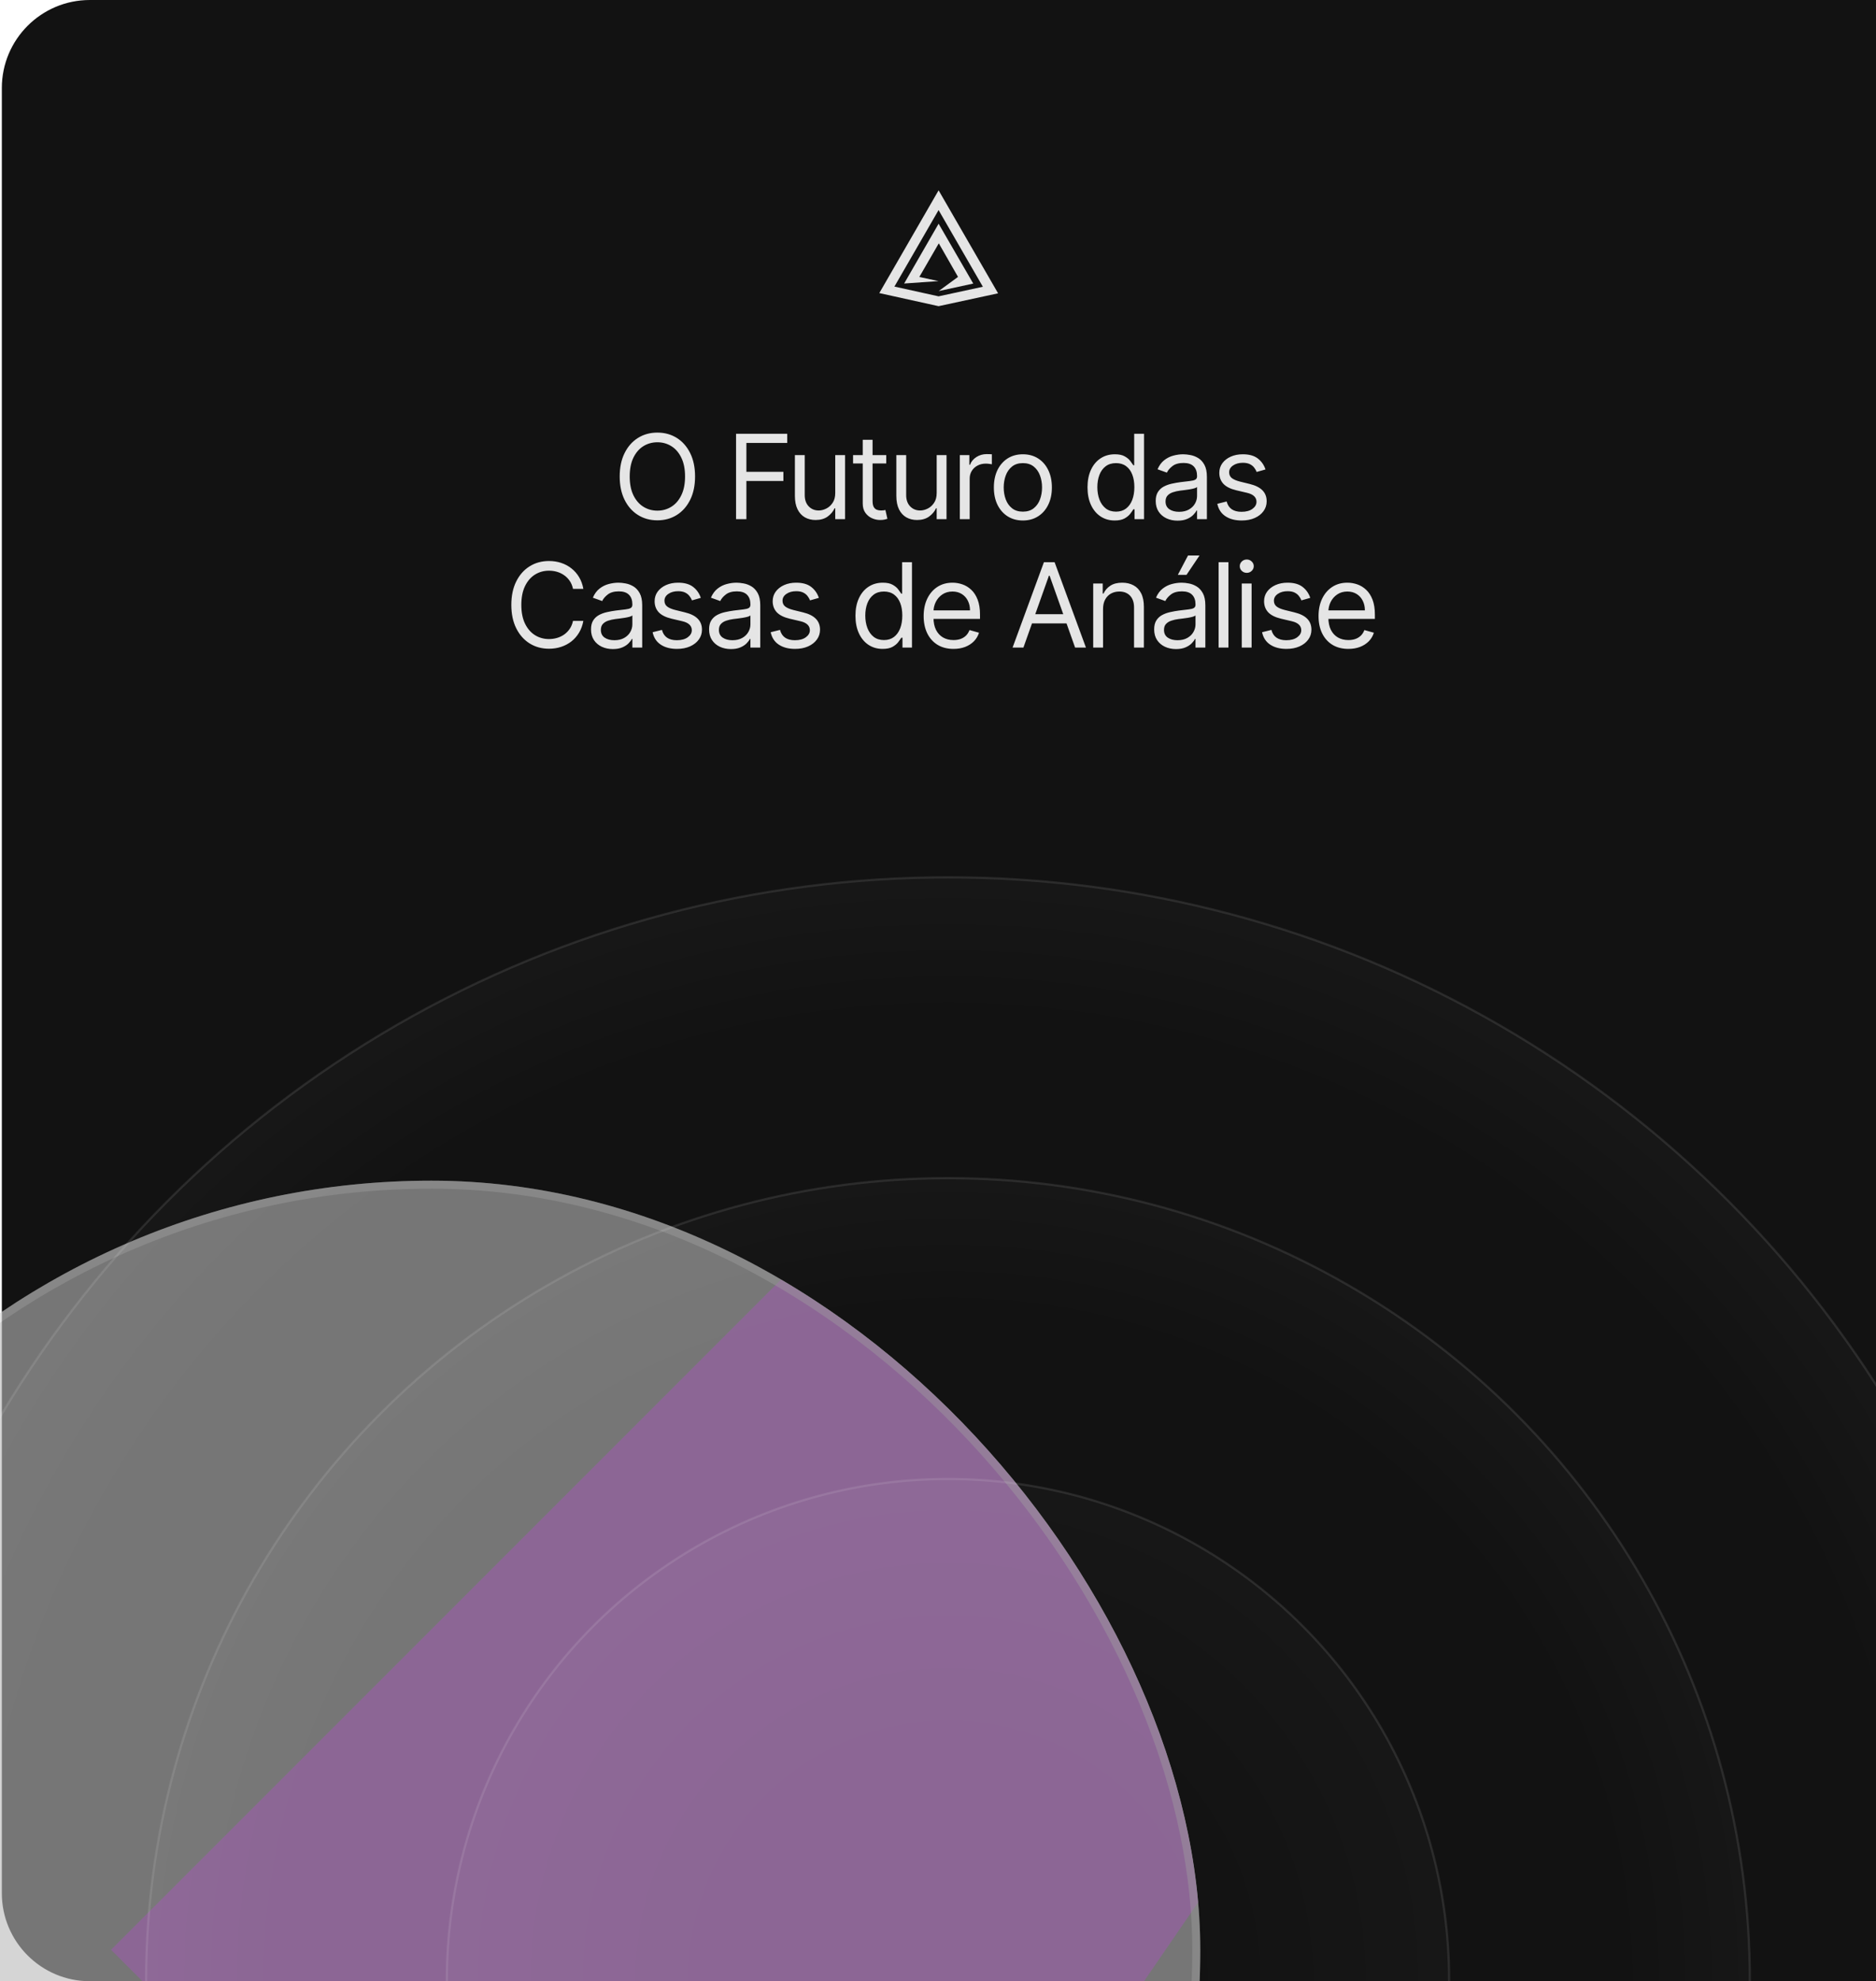 <svg width="1023" height="1080" viewBox="0 0 1023 1080" fill="none" xmlns="http://www.w3.org/2000/svg">
<g clip-path="url(#clip0_3_704)">
<path d="M1 48C1 21.49 22.49 0 49 0H1024V1080H49C22.49 1080 1 1058.51 1 1032V48Z" fill="#121212"/>
<mask id="mask0_3_704" style="mask-type:alpha" maskUnits="userSpaceOnUse" x="-174" y="643" width="1382" height="762">
<rect x="-173.178" y="643.6" width="1380.23" height="760.537" fill="#D9D9D9"/>
</mask>
<g mask="url(#mask0_3_704)">
</g>
<g opacity="0.6" filter="url(#filter0_iiiif_3_704)">
<g clip-path="url(#clip1_3_704)">
<rect x="-184" y="643.6" width="838.517" height="838.517" rx="419.258" fill="#B9B9B9"/>
<g style="mix-blend-mode:screen" filter="url(#filter1_f_3_704)">
<path d="M60.567 1062.86L680.72 442.705L938.389 621.764L584.64 1137.1L680.72 1683.01L60.567 1062.86Z" fill="#DD9FED"/>
</g>
<g style="mix-blend-mode:screen" filter="url(#filter2_f_3_704)">
<path d="M-144.802 1906.05L-371.793 1058.91L-87.89 925.287L181.532 1489.31L702.343 1679.06L-144.802 1906.05Z" fill="#050024"/>
</g>
</g>
<rect x="-181.816" y="645.783" width="834.15" height="834.15" rx="417.075" stroke="white" stroke-opacity="0.4" stroke-width="4.367" style="mix-blend-mode:soft-light"/>
</g>
<circle cx="516.938" cy="1079.5" r="601.254" fill="url(#paint0_radial_3_704)" fill-opacity="0.02" stroke="white" stroke-opacity="0.1" stroke-width="1.217" stroke-linecap="round"/>
<circle cx="516.938" cy="1079.5" r="437.275" fill="url(#paint1_radial_3_704)" fill-opacity="0.02" stroke="white" stroke-opacity="0.1" stroke-width="1.217" stroke-linecap="round"/>
<circle cx="516.939" cy="1079.5" r="273.297" fill="url(#paint2_radial_3_704)" fill-opacity="0.02" stroke="white" stroke-opacity="0.1" stroke-width="1.217" stroke-linecap="round"/>
<path d="M379.02 259.727C379.02 264.636 378.134 268.879 376.361 272.455C374.589 276.03 372.157 278.788 369.066 280.727C365.975 282.667 362.445 283.636 358.475 283.636C354.505 283.636 350.975 282.667 347.884 280.727C344.793 278.788 342.361 276.03 340.589 272.455C338.816 268.879 337.929 264.636 337.929 259.727C337.929 254.818 338.816 250.576 340.589 247C342.361 243.424 344.793 240.667 347.884 238.727C350.975 236.788 354.505 235.818 358.475 235.818C362.445 235.818 365.975 236.788 369.066 238.727C372.157 240.667 374.589 243.424 376.361 247C378.134 250.576 379.02 254.818 379.02 259.727ZM373.566 259.727C373.566 255.697 372.892 252.295 371.543 249.523C370.21 246.75 368.399 244.652 366.111 243.227C363.839 241.803 361.293 241.091 358.475 241.091C355.657 241.091 353.104 241.803 350.816 243.227C348.543 244.652 346.732 246.75 345.384 249.523C344.051 252.295 343.384 255.697 343.384 259.727C343.384 263.758 344.051 267.159 345.384 269.932C346.732 272.705 348.543 274.803 350.816 276.227C353.104 277.652 355.657 278.364 358.475 278.364C361.293 278.364 363.839 277.652 366.111 276.227C368.399 274.803 370.21 272.705 371.543 269.932C372.892 267.159 373.566 263.758 373.566 259.727ZM401.378 283V236.455H429.287V241.455H407.014V257.182H427.196V262.182H407.014V283H401.378ZM455.465 268.727V248.091H460.829V283H455.465V277.091H455.102C454.284 278.864 453.011 280.371 451.284 281.614C449.556 282.841 447.374 283.455 444.738 283.455C442.556 283.455 440.617 282.977 438.92 282.023C437.223 281.053 435.89 279.598 434.92 277.659C433.95 275.705 433.465 273.242 433.465 270.273V248.091H438.829V269.909C438.829 272.455 439.541 274.485 440.965 276C442.405 277.515 444.238 278.273 446.465 278.273C447.799 278.273 449.155 277.932 450.534 277.25C451.927 276.568 453.094 275.523 454.034 274.114C454.988 272.705 455.465 270.909 455.465 268.727ZM483.275 248.091V252.636H465.184V248.091H483.275ZM470.456 239.727H475.82V273C475.82 274.515 476.04 275.652 476.479 276.409C476.934 277.152 477.51 277.652 478.206 277.909C478.919 278.152 479.669 278.273 480.456 278.273C481.047 278.273 481.532 278.242 481.911 278.182C482.29 278.106 482.593 278.045 482.82 278L483.911 282.818C483.547 282.955 483.04 283.091 482.388 283.227C481.737 283.379 480.911 283.455 479.911 283.455C478.396 283.455 476.911 283.129 475.456 282.477C474.017 281.826 472.82 280.833 471.866 279.5C470.926 278.167 470.456 276.485 470.456 274.455V239.727ZM510.783 268.727V248.091H516.146V283H510.783V277.091H510.419C509.601 278.864 508.328 280.371 506.601 281.614C504.874 282.841 502.692 283.455 500.056 283.455C497.874 283.455 495.934 282.977 494.237 282.023C492.54 281.053 491.207 279.598 490.237 277.659C489.268 275.705 488.783 273.242 488.783 270.273V248.091H494.146V269.909C494.146 272.455 494.859 274.485 496.283 276C497.722 277.515 499.556 278.273 501.783 278.273C503.116 278.273 504.472 277.932 505.851 277.25C507.245 276.568 508.412 275.523 509.351 274.114C510.306 272.705 510.783 270.909 510.783 268.727ZM523.41 283V248.091H528.592V253.364H528.956C529.592 251.636 530.744 250.235 532.41 249.159C534.077 248.083 535.956 247.545 538.047 247.545C538.441 247.545 538.933 247.553 539.524 247.568C540.115 247.583 540.562 247.606 540.865 247.636V253.091C540.683 253.045 540.266 252.977 539.615 252.886C538.979 252.78 538.304 252.727 537.592 252.727C535.895 252.727 534.38 253.083 533.047 253.795C531.729 254.492 530.683 255.462 529.91 256.705C529.153 257.932 528.774 259.333 528.774 260.909V283H523.41ZM557.782 283.727C554.631 283.727 551.865 282.977 549.487 281.477C547.123 279.977 545.275 277.879 543.941 275.182C542.623 272.485 541.964 269.333 541.964 265.727C541.964 262.091 542.623 258.917 543.941 256.205C545.275 253.492 547.123 251.386 549.487 249.886C551.865 248.386 554.631 247.636 557.782 247.636C560.934 247.636 563.691 248.386 566.055 249.886C568.434 251.386 570.282 253.492 571.6 256.205C572.934 258.917 573.6 262.091 573.6 265.727C573.6 269.333 572.934 272.485 571.6 275.182C570.282 277.879 568.434 279.977 566.055 281.477C563.691 282.977 560.934 283.727 557.782 283.727ZM557.782 278.909C560.176 278.909 562.146 278.295 563.691 277.068C565.237 275.841 566.381 274.227 567.123 272.227C567.865 270.227 568.237 268.061 568.237 265.727C568.237 263.394 567.865 261.22 567.123 259.205C566.381 257.189 565.237 255.561 563.691 254.318C562.146 253.076 560.176 252.455 557.782 252.455C555.388 252.455 553.419 253.076 551.873 254.318C550.328 255.561 549.184 257.189 548.441 259.205C547.699 261.22 547.328 263.394 547.328 265.727C547.328 268.061 547.699 270.227 548.441 272.227C549.184 274.227 550.328 275.841 551.873 277.068C553.419 278.295 555.388 278.909 557.782 278.909ZM607.85 283.727C604.941 283.727 602.372 282.992 600.145 281.523C597.918 280.038 596.175 277.947 594.918 275.25C593.66 272.538 593.031 269.333 593.031 265.636C593.031 261.97 593.66 258.788 594.918 256.091C596.175 253.394 597.925 251.311 600.168 249.841C602.41 248.371 605.001 247.636 607.941 247.636C610.213 247.636 612.009 248.015 613.327 248.773C614.66 249.515 615.675 250.364 616.372 251.318C617.085 252.258 617.638 253.03 618.031 253.636H618.486V236.455H623.85V283H618.668V277.636H618.031C617.638 278.273 617.077 279.076 616.35 280.045C615.622 281 614.585 281.856 613.236 282.614C611.888 283.356 610.092 283.727 607.85 283.727ZM608.577 278.909C610.728 278.909 612.547 278.348 614.031 277.227C615.516 276.091 616.645 274.523 617.418 272.523C618.191 270.508 618.577 268.182 618.577 265.545C618.577 262.939 618.198 260.659 617.441 258.705C616.683 256.735 615.562 255.205 614.077 254.114C612.592 253.008 610.759 252.455 608.577 252.455C606.304 252.455 604.41 253.038 602.895 254.205C601.395 255.356 600.266 256.924 599.509 258.909C598.766 260.879 598.395 263.091 598.395 265.545C598.395 268.03 598.774 270.288 599.531 272.318C600.304 274.333 601.441 275.939 602.941 277.136C604.456 278.318 606.335 278.909 608.577 278.909ZM642.131 283.818C639.918 283.818 637.911 283.402 636.108 282.568C634.305 281.72 632.873 280.5 631.812 278.909C630.752 277.303 630.221 275.364 630.221 273.091C630.221 271.091 630.615 269.47 631.403 268.227C632.191 266.97 633.244 265.985 634.562 265.273C635.881 264.561 637.335 264.03 638.926 263.682C640.532 263.318 642.146 263.03 643.767 262.818C645.888 262.545 647.608 262.341 648.926 262.205C650.259 262.053 651.229 261.803 651.835 261.455C652.456 261.106 652.767 260.5 652.767 259.636V259.455C652.767 257.212 652.153 255.47 650.926 254.227C649.714 252.985 647.873 252.364 645.403 252.364C642.843 252.364 640.835 252.924 639.381 254.045C637.926 255.167 636.903 256.364 636.312 257.636L631.221 255.818C632.131 253.697 633.343 252.045 634.858 250.864C636.388 249.667 638.055 248.833 639.858 248.364C641.676 247.879 643.464 247.636 645.221 247.636C646.343 247.636 647.631 247.773 649.085 248.045C650.555 248.303 651.971 248.841 653.335 249.659C654.714 250.477 655.858 251.712 656.767 253.364C657.676 255.015 658.131 257.227 658.131 260V283H652.767V278.273H652.494C652.131 279.03 651.524 279.841 650.676 280.705C649.828 281.568 648.699 282.303 647.29 282.909C645.881 283.515 644.161 283.818 642.131 283.818ZM642.949 279C645.07 279 646.858 278.583 648.312 277.75C649.782 276.917 650.888 275.841 651.631 274.523C652.388 273.205 652.767 271.818 652.767 270.364V265.455C652.54 265.727 652.04 265.977 651.267 266.205C650.509 266.417 649.631 266.606 648.631 266.773C647.646 266.924 646.684 267.061 645.744 267.182C644.82 267.288 644.07 267.379 643.494 267.455C642.1 267.636 640.797 267.932 639.585 268.341C638.388 268.735 637.418 269.333 636.676 270.136C635.949 270.924 635.585 272 635.585 273.364C635.585 275.227 636.274 276.636 637.653 277.591C639.047 278.53 640.812 279 642.949 279ZM690.088 255.909L685.269 257.273C684.966 256.47 684.519 255.689 683.929 254.932C683.353 254.159 682.565 253.523 681.565 253.023C680.565 252.523 679.285 252.273 677.724 252.273C675.588 252.273 673.807 252.765 672.383 253.75C670.974 254.72 670.269 255.955 670.269 257.455C670.269 258.788 670.754 259.841 671.724 260.614C672.694 261.386 674.209 262.03 676.269 262.545L681.451 263.818C684.572 264.576 686.898 265.735 688.429 267.295C689.959 268.841 690.724 270.833 690.724 273.273C690.724 275.273 690.148 277.061 688.997 278.636C687.86 280.212 686.269 281.455 684.224 282.364C682.179 283.273 679.8 283.727 677.088 283.727C673.527 283.727 670.58 282.955 668.247 281.409C665.913 279.864 664.436 277.606 663.815 274.636L668.906 273.364C669.391 275.242 670.307 276.652 671.656 277.591C673.019 278.53 674.8 279 676.997 279C679.497 279 681.482 278.47 682.951 277.409C684.436 276.333 685.179 275.045 685.179 273.545C685.179 272.333 684.754 271.318 683.906 270.5C683.057 269.667 681.754 269.045 679.997 268.636L674.179 267.273C670.982 266.515 668.633 265.341 667.133 263.75C665.648 262.144 664.906 260.136 664.906 257.727C664.906 255.758 665.459 254.015 666.565 252.5C667.686 250.985 669.209 249.795 671.133 248.932C673.072 248.068 675.269 247.636 677.724 247.636C681.179 247.636 683.891 248.394 685.86 249.909C687.845 251.424 689.254 253.424 690.088 255.909ZM318.103 321H312.467C312.134 319.379 311.55 317.955 310.717 316.727C309.899 315.5 308.899 314.47 307.717 313.636C306.55 312.788 305.255 312.152 303.831 311.727C302.406 311.303 300.922 311.091 299.376 311.091C296.558 311.091 294.005 311.803 291.717 313.227C289.444 314.652 287.634 316.75 286.285 319.523C284.952 322.295 284.285 325.697 284.285 329.727C284.285 333.758 284.952 337.159 286.285 339.932C287.634 342.705 289.444 344.803 291.717 346.227C294.005 347.652 296.558 348.364 299.376 348.364C300.922 348.364 302.406 348.152 303.831 347.727C305.255 347.303 306.55 346.674 307.717 345.841C308.899 344.992 309.899 343.955 310.717 342.727C311.55 341.485 312.134 340.061 312.467 338.455H318.103C317.679 340.833 316.906 342.962 315.785 344.841C314.664 346.72 313.27 348.318 311.603 349.636C309.937 350.939 308.066 351.932 305.99 352.614C303.929 353.295 301.725 353.636 299.376 353.636C295.406 353.636 291.876 352.667 288.785 350.727C285.694 348.788 283.262 346.03 281.49 342.455C279.717 338.879 278.831 334.636 278.831 329.727C278.831 324.818 279.717 320.576 281.49 317C283.262 313.424 285.694 310.667 288.785 308.727C291.876 306.788 295.406 305.818 299.376 305.818C301.725 305.818 303.929 306.159 305.99 306.841C308.066 307.523 309.937 308.523 311.603 309.841C313.27 311.144 314.664 312.735 315.785 314.614C316.906 316.477 317.679 318.606 318.103 321ZM334.197 353.818C331.985 353.818 329.977 353.402 328.174 352.568C326.371 351.72 324.939 350.5 323.879 348.909C322.818 347.303 322.288 345.364 322.288 343.091C322.288 341.091 322.682 339.47 323.47 338.227C324.257 336.97 325.31 335.985 326.629 335.273C327.947 334.561 329.401 334.03 330.992 333.682C332.598 333.318 334.212 333.03 335.833 332.818C337.954 332.545 339.674 332.341 340.992 332.205C342.326 332.053 343.295 331.803 343.901 331.455C344.523 331.106 344.833 330.5 344.833 329.636V329.455C344.833 327.212 344.22 325.47 342.992 324.227C341.78 322.985 339.939 322.364 337.47 322.364C334.909 322.364 332.901 322.924 331.447 324.045C329.992 325.167 328.97 326.364 328.379 327.636L323.288 325.818C324.197 323.697 325.409 322.045 326.924 320.864C328.454 319.667 330.121 318.833 331.924 318.364C333.742 317.879 335.53 317.636 337.288 317.636C338.409 317.636 339.697 317.773 341.151 318.045C342.621 318.303 344.038 318.841 345.401 319.659C346.78 320.477 347.924 321.712 348.833 323.364C349.742 325.015 350.197 327.227 350.197 330V353H344.833V348.273H344.56C344.197 349.03 343.591 349.841 342.742 350.705C341.894 351.568 340.765 352.303 339.356 352.909C337.947 353.515 336.227 353.818 334.197 353.818ZM335.015 349C337.136 349 338.924 348.583 340.379 347.75C341.848 346.917 342.954 345.841 343.697 344.523C344.454 343.205 344.833 341.818 344.833 340.364V335.455C344.606 335.727 344.106 335.977 343.333 336.205C342.576 336.417 341.697 336.606 340.697 336.773C339.712 336.924 338.75 337.061 337.81 337.182C336.886 337.288 336.136 337.379 335.56 337.455C334.167 337.636 332.863 337.932 331.651 338.341C330.454 338.735 329.485 339.333 328.742 340.136C328.015 340.924 327.651 342 327.651 343.364C327.651 345.227 328.341 346.636 329.72 347.591C331.113 348.53 332.879 349 335.015 349ZM382.154 325.909L377.336 327.273C377.033 326.47 376.586 325.689 375.995 324.932C375.419 324.159 374.631 323.523 373.631 323.023C372.631 322.523 371.351 322.273 369.79 322.273C367.654 322.273 365.874 322.765 364.449 323.75C363.04 324.72 362.336 325.955 362.336 327.455C362.336 328.788 362.821 329.841 363.79 330.614C364.76 331.386 366.275 332.03 368.336 332.545L373.517 333.818C376.639 334.576 378.964 335.735 380.495 337.295C382.025 338.841 382.79 340.833 382.79 343.273C382.79 345.273 382.214 347.061 381.063 348.636C379.927 350.212 378.336 351.455 376.29 352.364C374.245 353.273 371.866 353.727 369.154 353.727C365.593 353.727 362.646 352.955 360.313 351.409C357.98 349.864 356.502 347.606 355.881 344.636L360.972 343.364C361.457 345.242 362.374 346.652 363.722 347.591C365.086 348.53 366.866 349 369.063 349C371.563 349 373.548 348.47 375.017 347.409C376.502 346.333 377.245 345.045 377.245 343.545C377.245 342.333 376.821 341.318 375.972 340.5C375.124 339.667 373.821 339.045 372.063 338.636L366.245 337.273C363.048 336.515 360.699 335.341 359.199 333.75C357.714 332.144 356.972 330.136 356.972 327.727C356.972 325.758 357.525 324.015 358.631 322.5C359.752 320.985 361.275 319.795 363.199 318.932C365.139 318.068 367.336 317.636 369.79 317.636C373.245 317.636 375.957 318.394 377.927 319.909C379.911 321.424 381.321 323.424 382.154 325.909ZM398.577 353.818C396.365 353.818 394.357 353.402 392.554 352.568C390.751 351.72 389.319 350.5 388.259 348.909C387.198 347.303 386.668 345.364 386.668 343.091C386.668 341.091 387.062 339.47 387.85 338.227C388.637 336.97 389.69 335.985 391.009 335.273C392.327 334.561 393.781 334.03 395.372 333.682C396.978 333.318 398.592 333.03 400.213 332.818C402.334 332.545 404.054 332.341 405.372 332.205C406.706 332.053 407.675 331.803 408.281 331.455C408.903 331.106 409.213 330.5 409.213 329.636V329.455C409.213 327.212 408.6 325.47 407.372 324.227C406.16 322.985 404.319 322.364 401.85 322.364C399.289 322.364 397.281 322.924 395.827 324.045C394.372 325.167 393.35 326.364 392.759 327.636L387.668 325.818C388.577 323.697 389.789 322.045 391.304 320.864C392.834 319.667 394.501 318.833 396.304 318.364C398.122 317.879 399.91 317.636 401.668 317.636C402.789 317.636 404.077 317.773 405.531 318.045C407.001 318.303 408.418 318.841 409.781 319.659C411.16 320.477 412.304 321.712 413.213 323.364C414.122 325.015 414.577 327.227 414.577 330V353H409.213V348.273H408.94C408.577 349.03 407.971 349.841 407.122 350.705C406.274 351.568 405.145 352.303 403.736 352.909C402.327 353.515 400.607 353.818 398.577 353.818ZM399.395 349C401.516 349 403.304 348.583 404.759 347.75C406.228 346.917 407.334 345.841 408.077 344.523C408.834 343.205 409.213 341.818 409.213 340.364V335.455C408.986 335.727 408.486 335.977 407.713 336.205C406.956 336.417 406.077 336.606 405.077 336.773C404.092 336.924 403.13 337.061 402.19 337.182C401.266 337.288 400.516 337.379 399.94 337.455C398.547 337.636 397.243 337.932 396.031 338.341C394.834 338.735 393.865 339.333 393.122 340.136C392.395 340.924 392.031 342 392.031 343.364C392.031 345.227 392.721 346.636 394.1 347.591C395.493 348.53 397.259 349 399.395 349ZM446.534 325.909L441.716 327.273C441.413 326.47 440.966 325.689 440.375 324.932C439.799 324.159 439.011 323.523 438.011 323.023C437.011 322.523 435.731 322.273 434.17 322.273C432.034 322.273 430.254 322.765 428.829 323.75C427.42 324.72 426.716 325.955 426.716 327.455C426.716 328.788 427.201 329.841 428.17 330.614C429.14 331.386 430.655 332.03 432.716 332.545L437.897 333.818C441.019 334.576 443.344 335.735 444.875 337.295C446.405 338.841 447.17 340.833 447.17 343.273C447.17 345.273 446.594 347.061 445.443 348.636C444.307 350.212 442.716 351.455 440.67 352.364C438.625 353.273 436.246 353.727 433.534 353.727C429.973 353.727 427.026 352.955 424.693 351.409C422.36 349.864 420.882 347.606 420.261 344.636L425.352 343.364C425.837 345.242 426.754 346.652 428.102 347.591C429.466 348.53 431.246 349 433.443 349C435.943 349 437.928 348.47 439.397 347.409C440.882 346.333 441.625 345.045 441.625 343.545C441.625 342.333 441.201 341.318 440.352 340.5C439.504 339.667 438.201 339.045 436.443 338.636L430.625 337.273C427.428 336.515 425.079 335.341 423.579 333.75C422.094 332.144 421.352 330.136 421.352 327.727C421.352 325.758 421.905 324.015 423.011 322.5C424.132 320.985 425.655 319.795 427.579 318.932C429.519 318.068 431.716 317.636 434.17 317.636C437.625 317.636 440.337 318.394 442.307 319.909C444.291 321.424 445.701 323.424 446.534 325.909ZM481.306 353.727C478.397 353.727 475.829 352.992 473.601 351.523C471.374 350.038 469.632 347.947 468.374 345.25C467.117 342.538 466.488 339.333 466.488 335.636C466.488 331.97 467.117 328.788 468.374 326.091C469.632 323.394 471.382 321.311 473.624 319.841C475.867 318.371 478.457 317.636 481.397 317.636C483.67 317.636 485.465 318.015 486.783 318.773C488.117 319.515 489.132 320.364 489.829 321.318C490.541 322.258 491.094 323.03 491.488 323.636H491.942V306.455H497.306V353H492.124V347.636H491.488C491.094 348.273 490.533 349.076 489.806 350.045C489.079 351 488.041 351.856 486.692 352.614C485.344 353.356 483.548 353.727 481.306 353.727ZM482.033 348.909C484.185 348.909 486.003 348.348 487.488 347.227C488.973 346.091 490.101 344.523 490.874 342.523C491.647 340.508 492.033 338.182 492.033 335.545C492.033 332.939 491.654 330.659 490.897 328.705C490.139 326.735 489.018 325.205 487.533 324.114C486.048 323.008 484.215 322.455 482.033 322.455C479.76 322.455 477.867 323.038 476.351 324.205C474.851 325.356 473.723 326.924 472.965 328.909C472.223 330.879 471.851 333.091 471.851 335.545C471.851 338.03 472.23 340.288 472.988 342.318C473.76 344.333 474.897 345.939 476.397 347.136C477.912 348.318 479.791 348.909 482.033 348.909ZM519.95 353.727C516.587 353.727 513.685 352.985 511.246 351.5C508.822 350 506.95 347.909 505.632 345.227C504.329 342.53 503.678 339.394 503.678 335.818C503.678 332.242 504.329 329.091 505.632 326.364C506.95 323.621 508.784 321.485 511.132 319.955C513.496 318.409 516.253 317.636 519.405 317.636C521.223 317.636 523.019 317.939 524.791 318.545C526.564 319.152 528.178 320.136 529.632 321.5C531.087 322.848 532.246 324.636 533.11 326.864C533.973 329.091 534.405 331.833 534.405 335.091V337.364H507.496V332.727H528.95C528.95 330.758 528.557 329 527.769 327.455C526.996 325.909 525.89 324.689 524.45 323.795C523.026 322.902 521.344 322.455 519.405 322.455C517.269 322.455 515.42 322.985 513.86 324.045C512.314 325.091 511.125 326.455 510.291 328.136C509.458 329.818 509.041 331.621 509.041 333.545V336.636C509.041 339.273 509.496 341.508 510.405 343.341C511.329 345.159 512.61 346.545 514.246 347.5C515.882 348.439 517.784 348.909 519.95 348.909C521.36 348.909 522.632 348.712 523.769 348.318C524.92 347.909 525.913 347.303 526.746 346.5C527.579 345.682 528.223 344.667 528.678 343.455L533.86 344.909C533.314 346.667 532.397 348.212 531.11 349.545C529.822 350.864 528.231 351.894 526.337 352.636C524.443 353.364 522.314 353.727 519.95 353.727ZM558.08 353H552.171L569.262 306.455H575.08L592.171 353H586.262L572.353 313.818H571.99L558.08 353ZM560.262 334.818H584.08V339.818H560.262V334.818ZM601.498 332V353H596.134V318.091H601.316V323.545H601.77C602.589 321.773 603.831 320.348 605.498 319.273C607.164 318.182 609.316 317.636 611.952 317.636C614.316 317.636 616.384 318.121 618.157 319.091C619.93 320.045 621.308 321.5 622.293 323.455C623.278 325.394 623.77 327.848 623.77 330.818V353H618.407V331.182C618.407 328.439 617.695 326.303 616.27 324.773C614.846 323.227 612.892 322.455 610.407 322.455C608.695 322.455 607.164 322.826 605.816 323.568C604.483 324.311 603.43 325.394 602.657 326.818C601.884 328.242 601.498 329.97 601.498 332ZM641.284 353.818C639.072 353.818 637.065 353.402 635.262 352.568C633.459 351.72 632.027 350.5 630.966 348.909C629.906 347.303 629.375 345.364 629.375 343.091C629.375 341.091 629.769 339.47 630.557 338.227C631.345 336.97 632.398 335.985 633.716 335.273C635.034 334.561 636.489 334.03 638.08 333.682C639.686 333.318 641.299 333.03 642.921 332.818C645.042 332.545 646.762 332.341 648.08 332.205C649.413 332.053 650.383 331.803 650.989 331.455C651.61 331.106 651.921 330.5 651.921 329.636V329.455C651.921 327.212 651.307 325.47 650.08 324.227C648.868 322.985 647.027 322.364 644.557 322.364C641.996 322.364 639.989 322.924 638.534 324.045C637.08 325.167 636.057 326.364 635.466 327.636L630.375 325.818C631.284 323.697 632.496 322.045 634.012 320.864C635.542 319.667 637.209 318.833 639.012 318.364C640.83 317.879 642.618 317.636 644.375 317.636C645.496 317.636 646.784 317.773 648.239 318.045C649.709 318.303 651.125 318.841 652.489 319.659C653.868 320.477 655.012 321.712 655.921 323.364C656.83 325.015 657.284 327.227 657.284 330V353H651.921V348.273H651.648C651.284 349.03 650.678 349.841 649.83 350.705C648.981 351.568 647.852 352.303 646.443 352.909C645.034 353.515 643.315 353.818 641.284 353.818ZM642.102 349C644.224 349 646.012 348.583 647.466 347.75C648.936 346.917 650.042 345.841 650.784 344.523C651.542 343.205 651.921 341.818 651.921 340.364V335.455C651.693 335.727 651.193 335.977 650.421 336.205C649.663 336.417 648.784 336.606 647.784 336.773C646.799 336.924 645.837 337.061 644.898 337.182C643.974 337.288 643.224 337.379 642.648 337.455C641.254 337.636 639.951 337.932 638.739 338.341C637.542 338.735 636.572 339.333 635.83 340.136C635.102 340.924 634.739 342 634.739 343.364C634.739 345.227 635.428 346.636 636.807 347.591C638.201 348.53 639.966 349 642.102 349ZM642.284 313.364L647.83 302.818H654.102L647.012 313.364H642.284ZM669.878 306.455V353H664.514V306.455H669.878ZM677.142 353V318.091H682.505V353H677.142ZM679.869 312.273C678.823 312.273 677.922 311.917 677.164 311.205C676.422 310.492 676.051 309.636 676.051 308.636C676.051 307.636 676.422 306.78 677.164 306.068C677.922 305.356 678.823 305 679.869 305C680.914 305 681.808 305.356 682.551 306.068C683.308 306.78 683.687 307.636 683.687 308.636C683.687 309.636 683.308 310.492 682.551 311.205C681.808 311.917 680.914 312.273 679.869 312.273ZM714.496 325.909L709.678 327.273C709.375 326.47 708.928 325.689 708.337 324.932C707.762 324.159 706.974 323.523 705.974 323.023C704.974 322.523 703.693 322.273 702.133 322.273C699.996 322.273 698.216 322.765 696.792 323.75C695.383 324.72 694.678 325.955 694.678 327.455C694.678 328.788 695.163 329.841 696.133 330.614C697.102 331.386 698.618 332.03 700.678 332.545L705.86 333.818C708.981 334.576 711.307 335.735 712.837 337.295C714.368 338.841 715.133 340.833 715.133 343.273C715.133 345.273 714.557 347.061 713.405 348.636C712.269 350.212 710.678 351.455 708.633 352.364C706.587 353.273 704.208 353.727 701.496 353.727C697.936 353.727 694.989 352.955 692.655 351.409C690.322 349.864 688.845 347.606 688.224 344.636L693.315 343.364C693.799 345.242 694.716 346.652 696.065 347.591C697.428 348.53 699.208 349 701.405 349C703.905 349 705.89 348.47 707.36 347.409C708.845 346.333 709.587 345.045 709.587 343.545C709.587 342.333 709.163 341.318 708.315 340.5C707.466 339.667 706.163 339.045 704.405 338.636L698.587 337.273C695.39 336.515 693.042 335.341 691.542 333.75C690.057 332.144 689.315 330.136 689.315 327.727C689.315 325.758 689.868 324.015 690.974 322.5C692.095 320.985 693.618 319.795 695.542 318.932C697.481 318.068 699.678 317.636 702.133 317.636C705.587 317.636 708.299 318.394 710.269 319.909C712.254 321.424 713.663 323.424 714.496 325.909ZM735.283 353.727C731.919 353.727 729.018 352.985 726.578 351.5C724.154 350 722.283 347.909 720.965 345.227C719.662 342.53 719.01 339.394 719.01 335.818C719.01 332.242 719.662 329.091 720.965 326.364C722.283 323.621 724.116 321.485 726.465 319.955C728.828 318.409 731.586 317.636 734.737 317.636C736.556 317.636 738.351 317.939 740.124 318.545C741.897 319.152 743.51 320.136 744.965 321.5C746.419 322.848 747.578 324.636 748.442 326.864C749.306 329.091 749.737 331.833 749.737 335.091V337.364H722.828V332.727H744.283C744.283 330.758 743.889 329 743.101 327.455C742.328 325.909 741.222 324.689 739.783 323.795C738.359 322.902 736.677 322.455 734.737 322.455C732.601 322.455 730.753 322.985 729.192 324.045C727.647 325.091 726.457 326.455 725.624 328.136C724.791 329.818 724.374 331.621 724.374 333.545V336.636C724.374 339.273 724.828 341.508 725.737 343.341C726.662 345.159 727.942 346.545 729.578 347.5C731.215 348.439 733.116 348.909 735.283 348.909C736.692 348.909 737.965 348.712 739.101 348.318C740.253 347.909 741.245 347.303 742.078 346.5C742.912 345.682 743.556 344.667 744.01 343.455L749.192 344.909C748.647 346.667 747.73 348.212 746.442 349.545C745.154 350.864 743.563 351.894 741.669 352.636C739.775 353.364 737.647 353.727 735.283 353.727Z" fill="#E5E5E5"/>
<path d="M511.828 103.752L479.494 159.764L511.828 166.9L544.267 159.894L511.828 103.752ZM511.815 161.537L487.738 156.222L511.815 114.514L535.97 156.318L511.815 161.536V161.537Z" fill="#E5E5E5"/>
<path d="M511.796 153.232L501.313 150.983L511.935 132.644L522.419 150.948L511.866 158.664L530.723 154.581L511.832 121.952L493.043 154.546L511.796 153.232Z" fill="#E5E5E5"/>
</g>
<defs>
<filter id="filter0_iiiif_3_704" x="-764.289" y="63.311" width="1999.09" height="1999.09" filterUnits="userSpaceOnUse" color-interpolation-filters="sRGB">
<feFlood flood-opacity="0" result="BackgroundImageFix"/>
<feBlend mode="normal" in="SourceGraphic" in2="BackgroundImageFix" result="shape"/>
<feColorMatrix in="SourceAlpha" type="matrix" values="0 0 0 0 0 0 0 0 0 0 0 0 0 0 0 0 0 0 127 0" result="hardAlpha"/>
<feOffset/>
<feGaussianBlur stdDeviation="17.469"/>
<feComposite in2="hardAlpha" operator="arithmetic" k2="-1" k3="1"/>
<feColorMatrix type="matrix" values="0 0 0 0 1 0 0 0 0 1 0 0 0 0 1 0 0 0 0.05 0"/>
<feBlend mode="normal" in2="shape" result="effect1_innerShadow_3_704"/>
<feColorMatrix in="SourceAlpha" type="matrix" values="0 0 0 0 0 0 0 0 0 0 0 0 0 0 0 0 0 0 127 0" result="hardAlpha"/>
<feOffset/>
<feGaussianBlur stdDeviation="34.938"/>
<feComposite in2="hardAlpha" operator="arithmetic" k2="-1" k3="1"/>
<feColorMatrix type="matrix" values="0 0 0 0 1 0 0 0 0 1 0 0 0 0 1 0 0 0 0.1 0"/>
<feBlend mode="normal" in2="effect1_innerShadow_3_704" result="effect2_innerShadow_3_704"/>
<feColorMatrix in="SourceAlpha" type="matrix" values="0 0 0 0 0 0 0 0 0 0 0 0 0 0 0 0 0 0 127 0" result="hardAlpha"/>
<feOffset/>
<feGaussianBlur stdDeviation="52.407"/>
<feComposite in2="hardAlpha" operator="arithmetic" k2="-1" k3="1"/>
<feColorMatrix type="matrix" values="0 0 0 0 1 0 0 0 0 1 0 0 0 0 1 0 0 0 0.2 0"/>
<feBlend mode="normal" in2="effect2_innerShadow_3_704" result="effect3_innerShadow_3_704"/>
<feColorMatrix in="SourceAlpha" type="matrix" values="0 0 0 0 0 0 0 0 0 0 0 0 0 0 0 0 0 0 127 0" result="hardAlpha"/>
<feOffset/>
<feGaussianBlur stdDeviation="69.876"/>
<feComposite in2="hardAlpha" operator="arithmetic" k2="-1" k3="1"/>
<feColorMatrix type="matrix" values="0 0 0 0 1 0 0 0 0 1 0 0 0 0 1 0 0 0 0.3 0"/>
<feBlend mode="normal" in2="effect3_innerShadow_3_704" result="effect4_innerShadow_3_704"/>
<feGaussianBlur stdDeviation="290.144" result="effect5_foregroundBlur_3_704"/>
</filter>
<filter id="filter1_f_3_704" x="-358.692" y="23.447" width="1716.34" height="2078.82" filterUnits="userSpaceOnUse" color-interpolation-filters="sRGB">
<feFlood flood-opacity="0" result="BackgroundImageFix"/>
<feBlend mode="normal" in="SourceGraphic" in2="BackgroundImageFix" result="shape"/>
<feGaussianBlur stdDeviation="209.629" result="effect1_foregroundBlur_3_704"/>
</filter>
<filter id="filter2_f_3_704" x="-791.052" y="506.028" width="1912.65" height="1819.28" filterUnits="userSpaceOnUse" color-interpolation-filters="sRGB">
<feFlood flood-opacity="0" result="BackgroundImageFix"/>
<feBlend mode="normal" in="SourceGraphic" in2="BackgroundImageFix" result="shape"/>
<feGaussianBlur stdDeviation="209.629" result="effect1_foregroundBlur_3_704"/>
</filter>
<radialGradient id="paint0_radial_3_704" cx="0" cy="0" r="1" gradientUnits="userSpaceOnUse" gradientTransform="translate(516.938 1079.5) rotate(90) scale(601.254)">
<stop offset="0.878" stop-color="white" stop-opacity="0"/>
<stop offset="1" stop-color="white"/>
</radialGradient>
<radialGradient id="paint1_radial_3_704" cx="0" cy="0" r="1" gradientUnits="userSpaceOnUse" gradientTransform="translate(516.938 1079.5) rotate(90) scale(437.275)">
<stop offset="0.833" stop-color="white" stop-opacity="0"/>
<stop offset="1" stop-color="white"/>
</radialGradient>
<radialGradient id="paint2_radial_3_704" cx="0" cy="0" r="1" gradientUnits="userSpaceOnUse" gradientTransform="translate(516.939 1079.5) rotate(90) scale(273.297)">
<stop offset="0.466" stop-color="white" stop-opacity="0"/>
<stop offset="1" stop-color="white"/>
</radialGradient>
<clipPath id="clip0_3_704">
<rect width="1023" height="1080" fill="white"/>
</clipPath>
<clipPath id="clip1_3_704">
<rect x="-184" y="643.6" width="838.517" height="838.517" rx="419.258" fill="white"/>
</clipPath>
</defs>
</svg>
